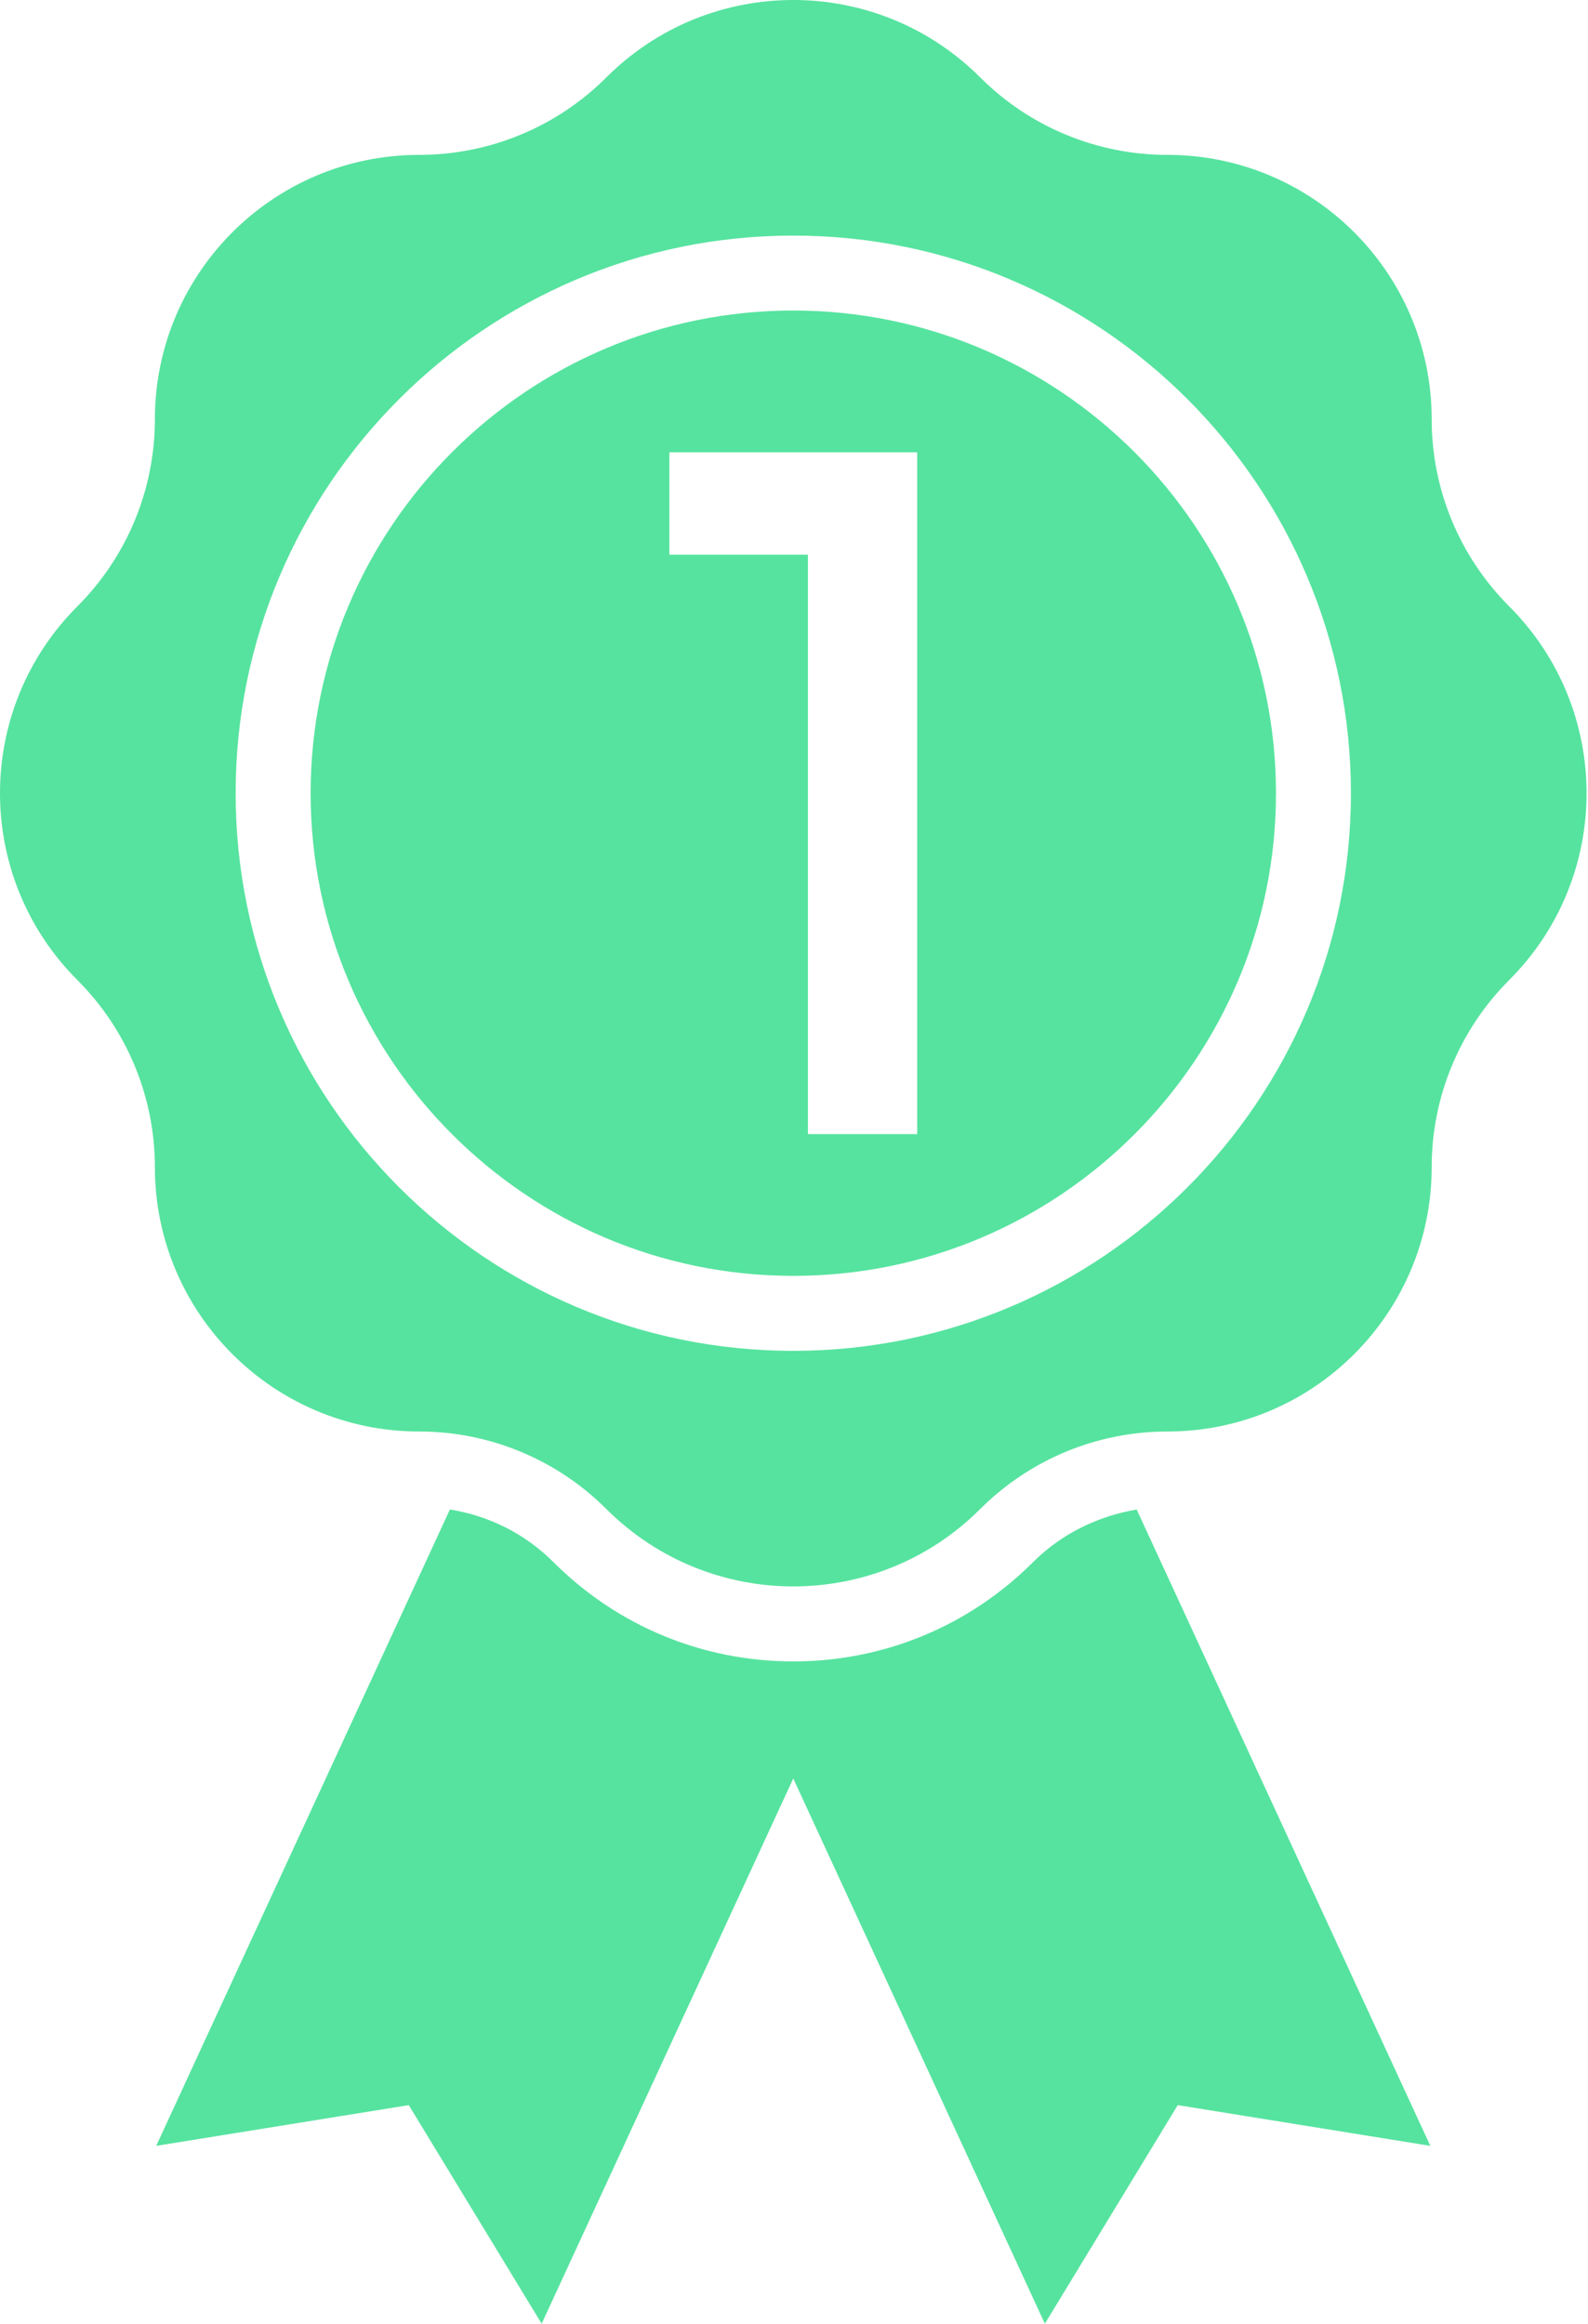<svg width="41" height="60" viewBox="0 0 41 60" fill="none" xmlns="http://www.w3.org/2000/svg">
<path d="M20.481 8.018C13.61 8.018 8.02 13.609 8.02 20.482C8.02 27.353 13.61 32.944 20.481 32.944C27.353 32.944 32.944 27.353 32.944 20.482C32.944 13.609 27.353 8.018 20.481 8.018ZM23.681 29.284H20.859V14.323H17.282V11.679H23.681V29.284Z" fill="#56e39f"/>
<path d="M38.963 15.654C37.683 14.373 36.964 12.637 36.964 10.826C36.964 7.056 33.907 3.999 30.137 3.999C28.326 3.999 26.589 3.28 25.309 2H25.309C22.643 -0.667 18.32 -0.667 15.654 2C14.373 3.28 12.637 3.999 10.826 3.999C7.056 3.999 3.999 7.056 3.999 10.826C3.999 12.637 3.28 14.373 2 15.654V15.654C-0.667 18.32 -0.667 22.643 2 25.308V25.309C3.28 26.589 3.999 28.326 3.999 30.136C3.999 33.907 7.056 36.963 10.826 36.963C12.637 36.963 14.373 37.683 15.654 38.963C18.32 41.629 22.643 41.629 25.309 38.963H25.309C26.589 37.683 28.326 36.963 30.137 36.963C33.907 36.963 36.964 33.907 36.964 30.136C36.964 28.326 37.683 26.589 38.963 25.308C41.63 22.643 41.63 18.32 38.963 15.654ZM20.481 34.88C12.542 34.88 6.084 28.421 6.084 20.482C6.084 12.542 12.542 6.083 20.481 6.083C28.421 6.083 34.879 12.542 34.879 20.482C34.879 28.421 28.421 34.88 20.481 34.88Z" fill="#56e39f"/>
<path d="M29.348 38.978C28.345 39.145 27.4 39.609 26.677 40.331C25.022 41.987 22.821 42.899 20.481 42.899C18.14 42.899 15.94 41.987 14.285 40.331C13.55 39.597 12.621 39.139 11.616 38.976L4.033 55.408L10.554 54.356L13.985 60L20.481 45.922L26.977 60L30.408 54.356L36.929 55.408L29.348 38.978Z" fill="#56e39f"/>
</svg>
